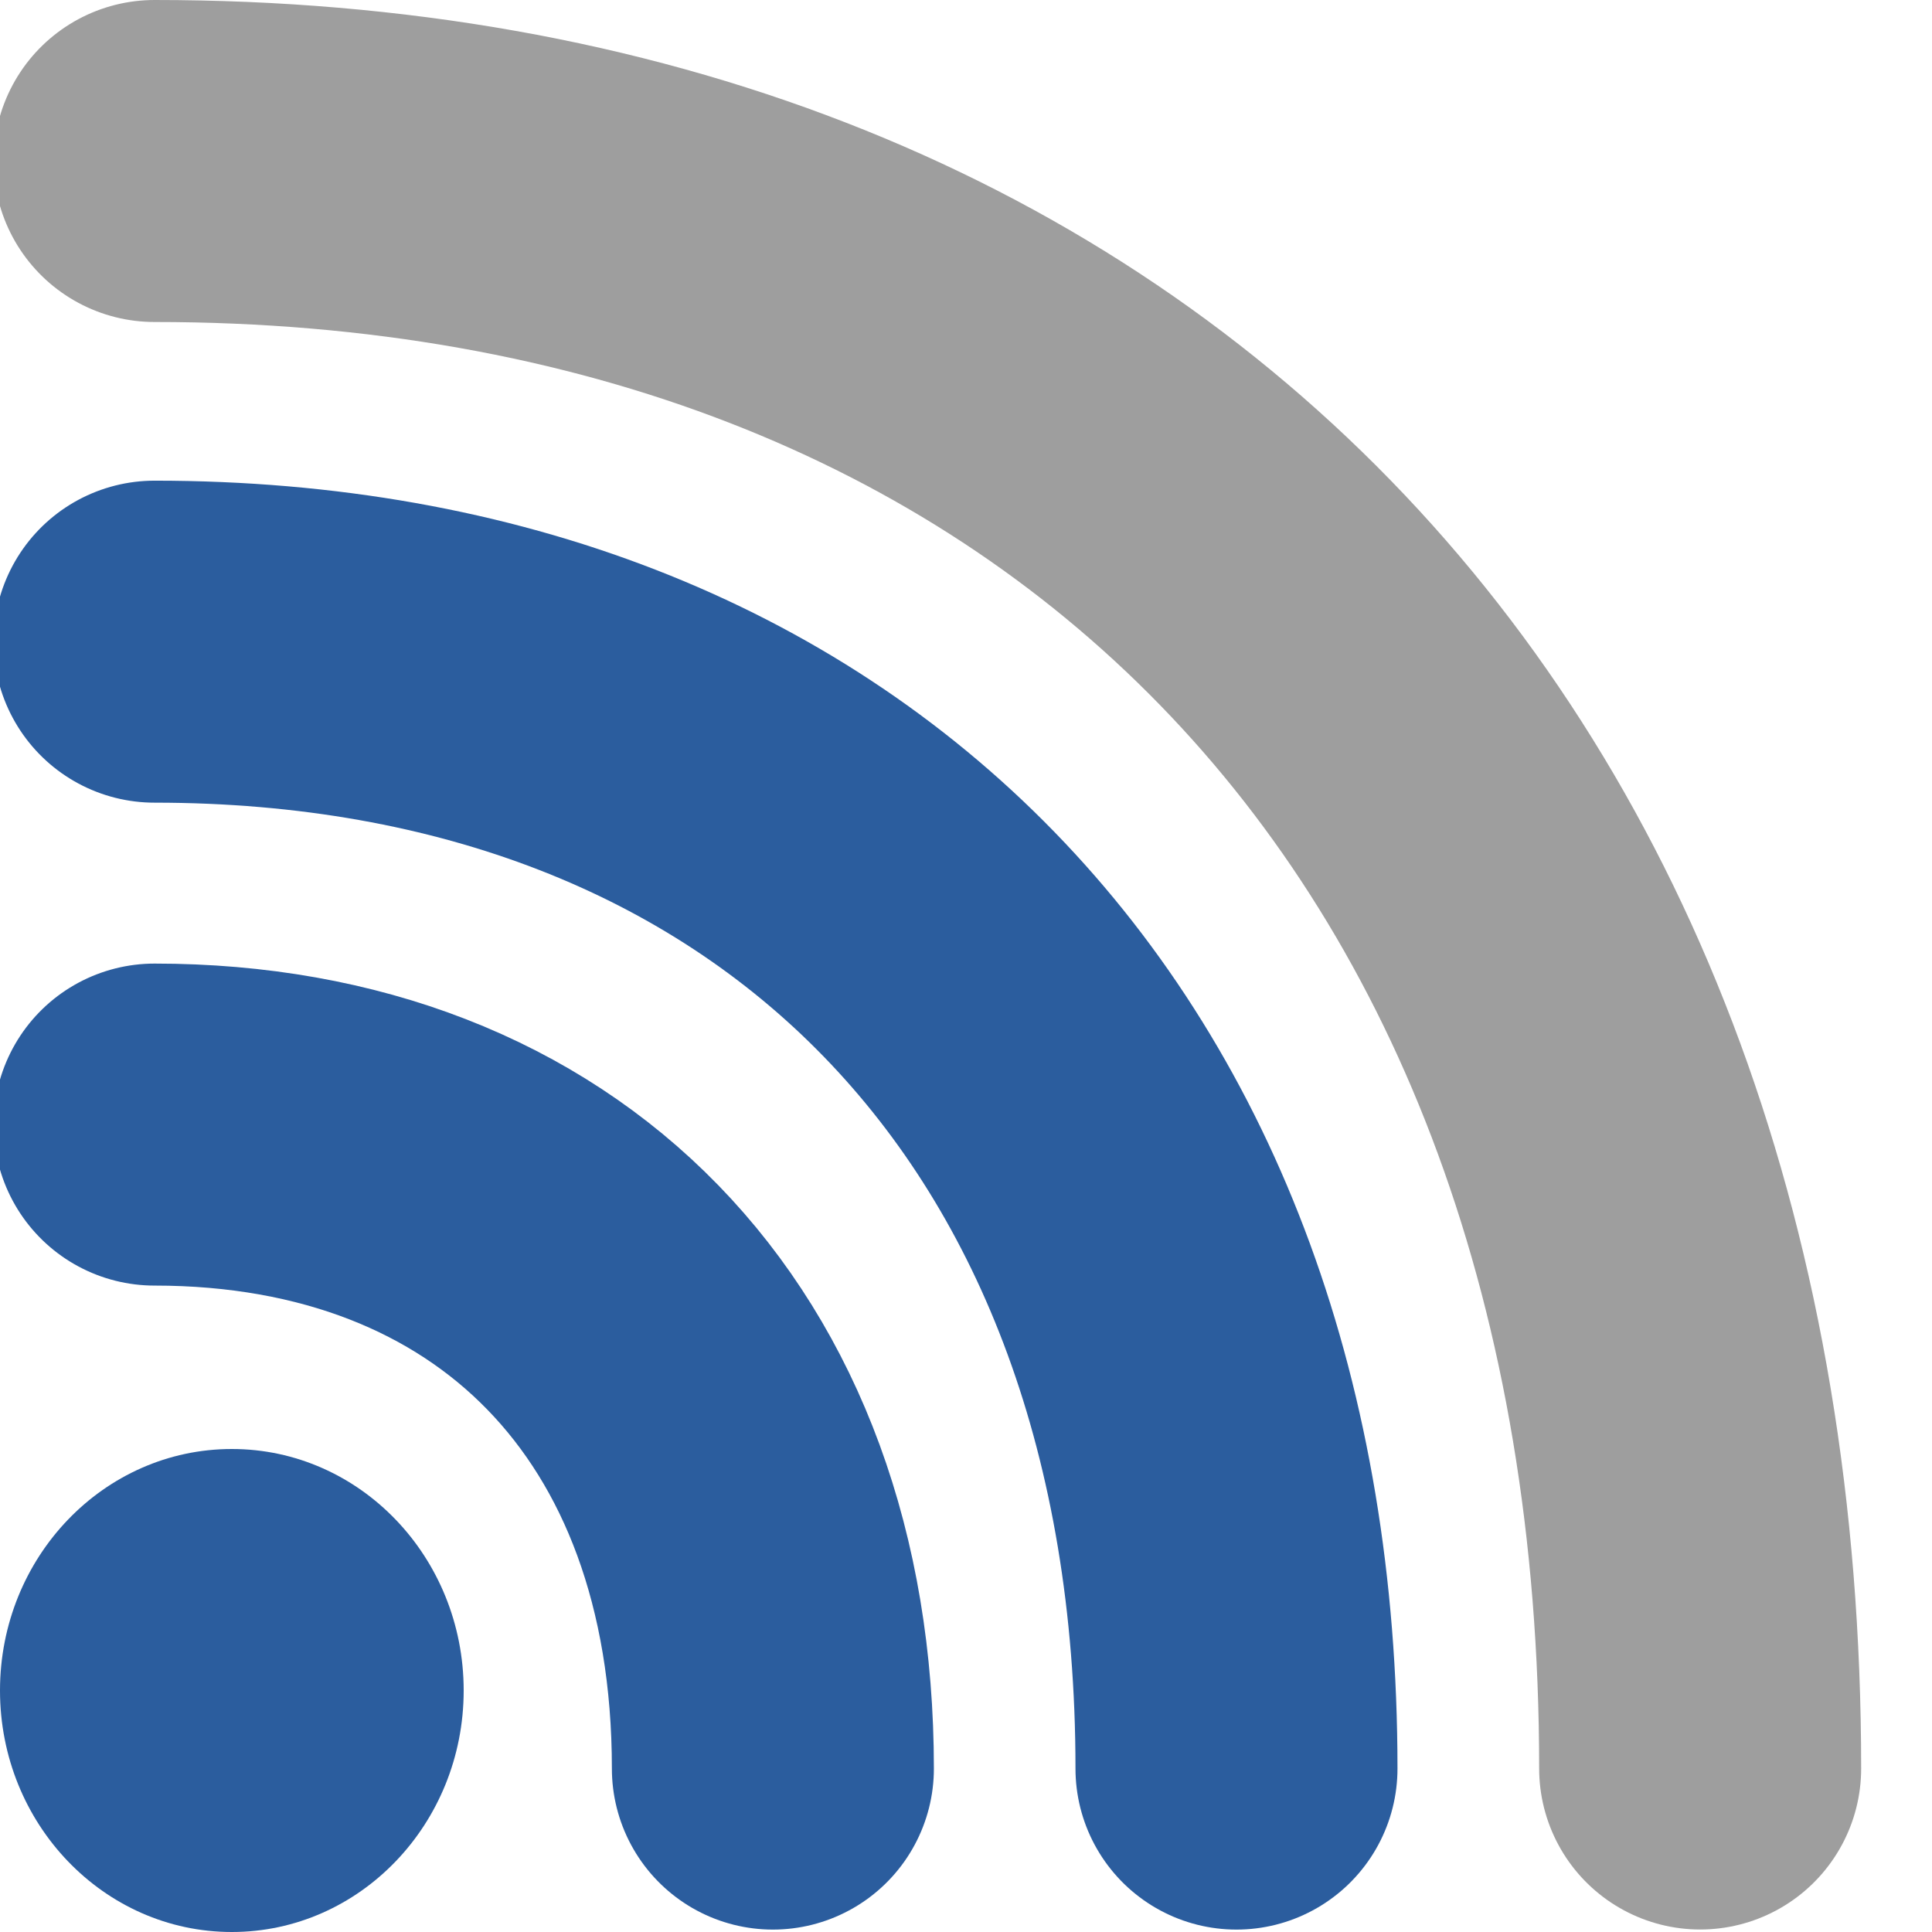 <svg width="24" height="24" viewBox="0 0 24 24" fill="none" xmlns="http://www.w3.org/2000/svg">
<rect x="0" y="0" width="24" height="24" fill="#333333" stroke="none"/>
<g clip-path="url(#clip0_835_18696)">
<rect width="24" height="24" fill="white"/>
<ellipse cx="2.88" cy="21" rx="2.88" ry="3" fill="#2B5D9E"/>
<path d="M1.92 2C13.44 2 21.12 9.637 21.12 21.969" stroke="#9E9E9E" stroke-width="4" stroke-linecap="round"/>
<path d="M1.92 7.971C9.984 7.971 15.36 13.325 15.36 21.97" stroke="#2B5D9E" stroke-width="4" stroke-linecap="round"/>
<path d="M1.92 13.97C6.528 13.97 9.601 17.029 9.601 21.97" stroke="#2B5D9E" stroke-width="4" stroke-linecap="round"/>
</g>
<defs>
<clipPath id="clip0_835_18696">
<rect width="24" height="24" fill="white"/>
</clipPath>
</defs>
</svg>
